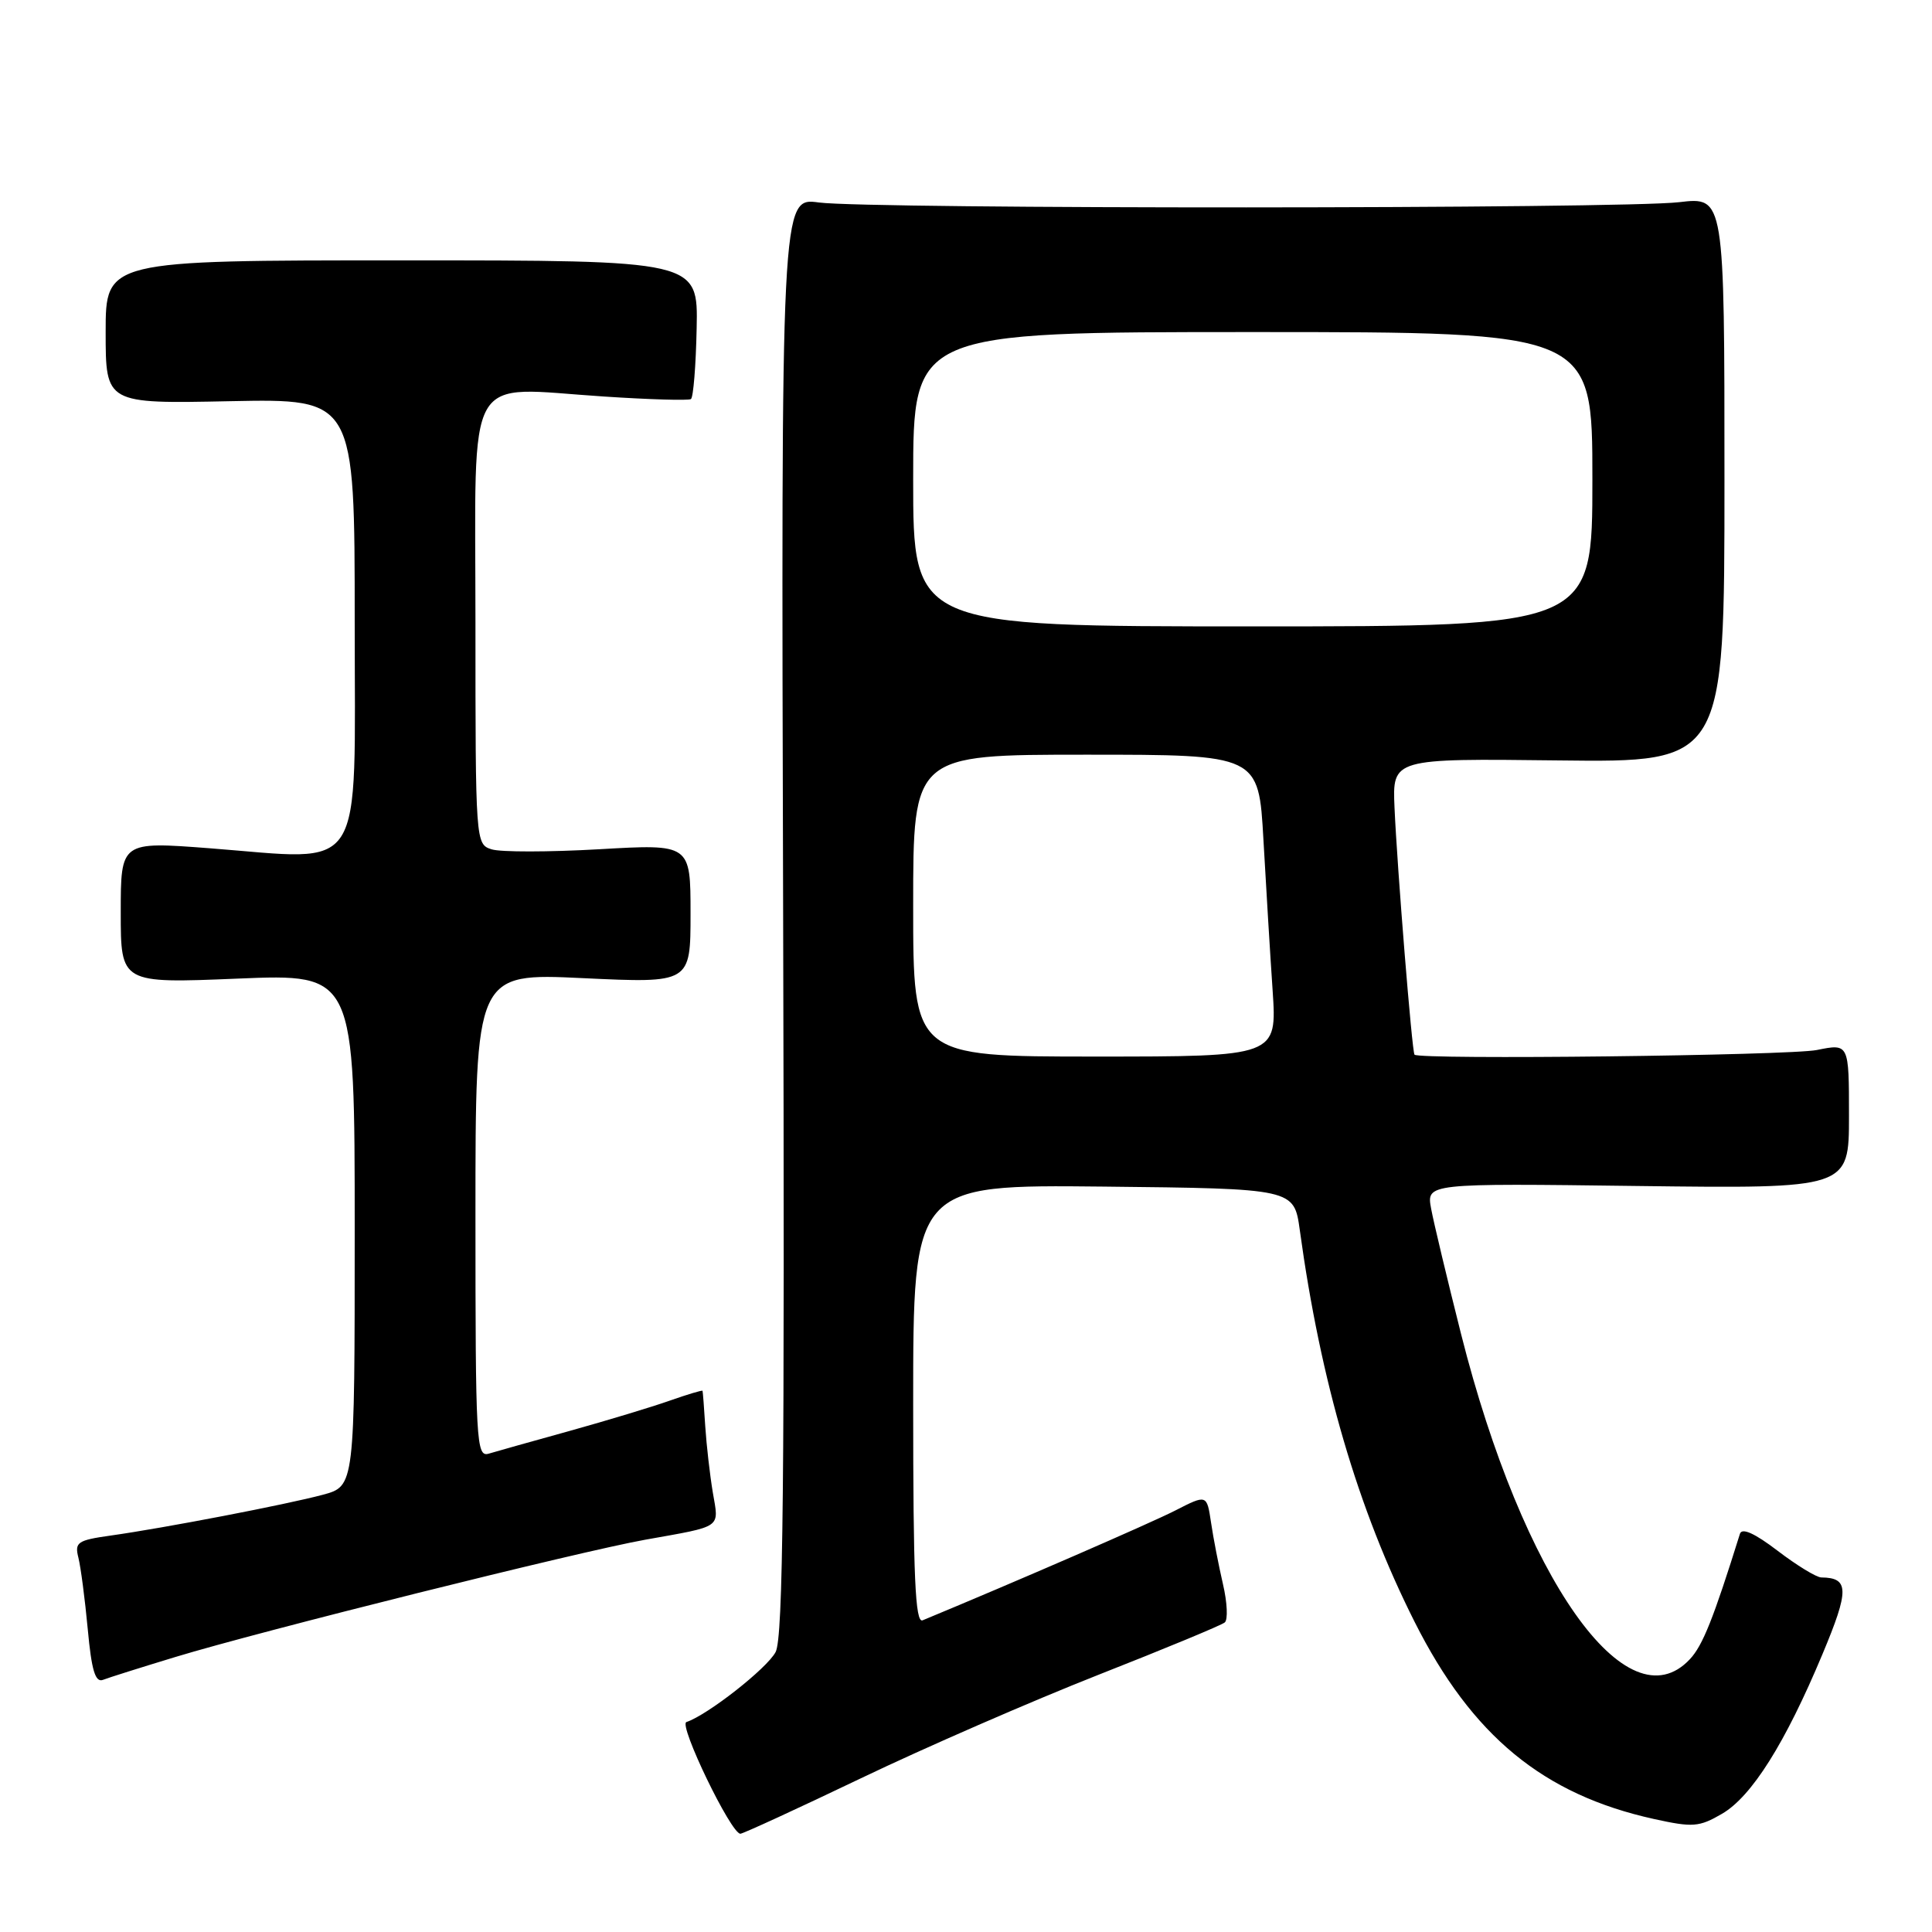 <?xml version="1.0" encoding="UTF-8" standalone="no"?>
<!DOCTYPE svg PUBLIC "-//W3C//DTD SVG 1.1//EN" "http://www.w3.org/Graphics/SVG/1.1/DTD/svg11.dtd" >
<svg xmlns="http://www.w3.org/2000/svg" xmlns:xlink="http://www.w3.org/1999/xlink" version="1.1" viewBox="0 0 256 256">
 <g >
 <path fill="currentColor"
d=" M 114.10 235.62 C 122.57 231.56 136.70 225.41 145.50 221.94 C 154.30 218.48 161.86 215.35 162.29 214.98 C 162.72 214.62 162.62 212.34 162.05 209.91 C 161.49 207.48 160.77 203.81 160.47 201.75 C 159.91 198.01 159.91 198.01 155.71 200.16 C 152.46 201.82 134.61 209.58 122.25 214.70 C 121.27 215.10 121.00 209.00 121.00 186.09 C 121.00 156.97 121.00 156.97 146.24 157.23 C 171.47 157.50 171.47 157.50 172.23 163.00 C 174.99 183.12 179.91 199.93 187.44 214.90 C 195.05 230.02 204.48 237.79 219.17 241.03 C 224.31 242.16 225.14 242.10 228.17 240.34 C 232.10 238.06 236.54 231.01 241.48 219.20 C 245.06 210.66 245.03 209.06 241.33 209.02 C 240.68 209.01 238.08 207.42 235.55 205.49 C 232.50 203.16 230.81 202.40 230.55 203.24 C 227.03 214.50 225.62 218.03 223.93 219.84 C 215.59 228.79 201.79 209.19 193.60 176.77 C 191.76 169.47 189.97 161.99 189.63 160.15 C 189.01 156.79 189.01 156.79 217.00 157.15 C 245.00 157.50 245.00 157.50 245.00 147.88 C 245.00 138.27 245.00 138.27 240.75 139.13 C 237.10 139.87 188.08 140.44 187.43 139.75 C 187.10 139.41 185.13 114.95 184.78 107.00 C 184.50 100.50 184.50 100.50 206.50 100.76 C 228.50 101.02 228.50 101.02 228.50 63.55 C 228.50 26.08 228.50 26.08 222.50 26.79 C 214.86 27.69 115.17 27.72 108.50 26.83 C 103.50 26.15 103.50 26.15 103.77 121.33 C 103.98 196.76 103.78 217.00 102.77 218.91 C 101.63 221.07 93.76 227.25 90.95 228.18 C 89.89 228.54 96.84 242.95 98.10 242.98 C 98.42 242.99 105.62 239.68 114.10 235.62 Z  M 23.24 219.56 C 34.44 216.15 76.83 205.57 85.50 204.02 C 95.85 202.17 95.27 202.57 94.45 197.75 C 94.06 195.41 93.61 191.47 93.45 189.00 C 93.30 186.53 93.13 184.41 93.09 184.29 C 93.04 184.18 91.09 184.77 88.75 185.59 C 86.41 186.42 80.45 188.22 75.50 189.60 C 70.55 190.97 65.71 192.33 64.75 192.62 C 63.11 193.10 63.00 191.14 63.00 161.03 C 63.00 128.93 63.00 128.93 77.25 129.61 C 91.50 130.28 91.50 130.28 91.50 121.05 C 91.50 111.83 91.50 111.83 79.39 112.53 C 72.73 112.91 66.32 112.92 65.14 112.54 C 63.02 111.87 63.00 111.63 63.00 82.51 C 63.00 48.39 61.33 51.33 80.01 52.54 C 86.04 52.94 91.24 53.09 91.55 52.88 C 91.87 52.67 92.21 48.45 92.31 43.50 C 92.50 34.50 92.50 34.50 53.25 34.50 C 14.00 34.50 14.00 34.50 14.00 44.00 C 14.00 53.50 14.00 53.50 30.50 53.16 C 47.00 52.83 47.00 52.83 47.00 82.37 C 47.00 116.59 48.66 114.00 27.79 112.40 C 16.00 111.50 16.00 111.50 16.00 120.91 C 16.00 130.31 16.00 130.31 31.50 129.67 C 47.00 129.03 47.00 129.03 47.00 162.98 C 47.00 196.92 47.00 196.92 42.79 198.06 C 37.94 199.36 21.78 202.47 14.66 203.47 C 10.26 204.09 9.87 204.36 10.39 206.41 C 10.70 207.65 11.26 211.92 11.63 215.89 C 12.13 221.33 12.63 222.97 13.64 222.59 C 14.38 222.30 18.70 220.94 23.24 219.56 Z  M 121.00 120.00 C 121.00 100.00 121.00 100.00 143.89 100.00 C 166.78 100.00 166.78 100.00 167.41 111.25 C 167.76 117.44 168.30 126.44 168.63 131.25 C 169.21 140.00 169.21 140.00 145.11 140.00 C 121.00 140.00 121.00 140.00 121.00 120.00 Z  M 121.00 63.50 C 121.00 44.00 121.00 44.00 166.00 44.00 C 211.00 44.00 211.00 44.00 211.00 63.50 C 211.00 83.00 211.00 83.00 166.00 83.00 C 121.00 83.00 121.00 83.00 121.00 63.50 Z "/>
</g>
</svg>